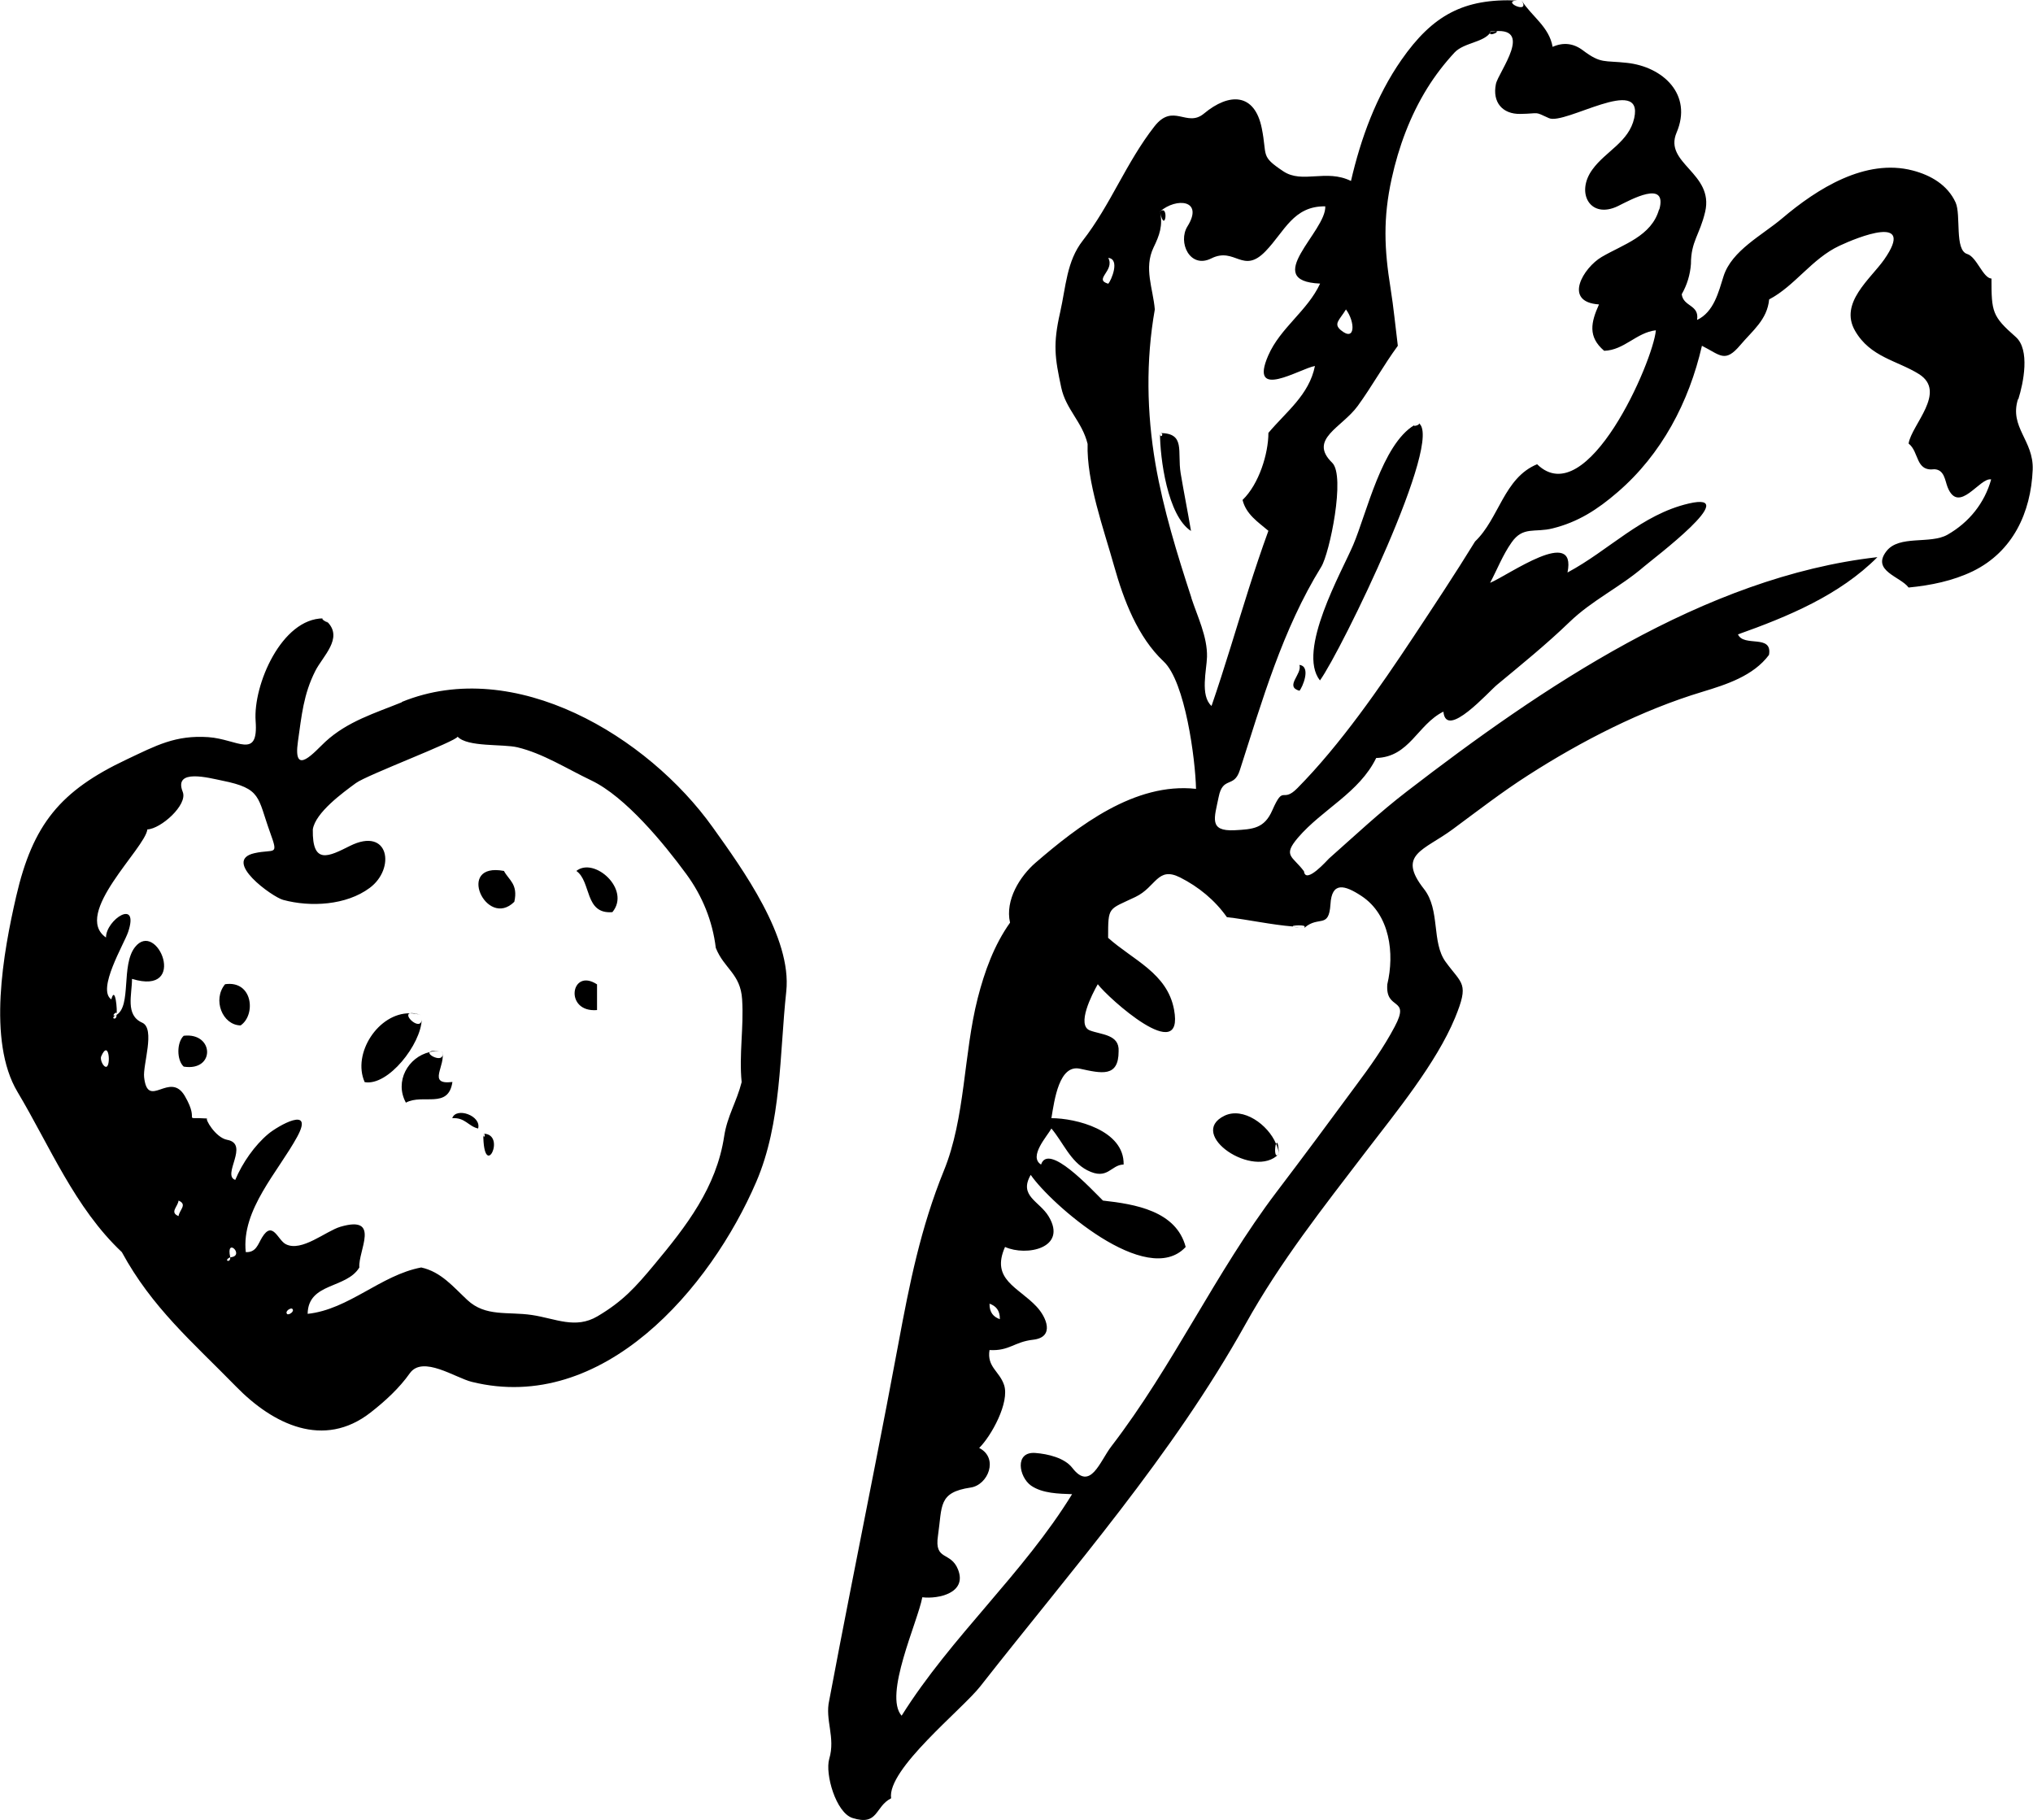 <?xml version="1.0" encoding="UTF-8"?>
<svg id="Layer_2" data-name="Layer 2" xmlns="http://www.w3.org/2000/svg" viewBox="0 0 125.82 112.62">
  <defs>
    <style>
      .cls-1 {
        fill-rule: evenodd;
      }
    </style>
  </defs>
  <g id="food_icons" data-name="food icons">
    <g id="fruits_veggies" data-name="fruits&amp;amp;veggies">
      <path class="cls-1" d="M71.79,13.1c.31,1.48.58-.51,0,0h0ZM124.91,24.71c.32-1.01.74-3.07-.16-3.86-1.46-1.28-1.5-1.55-1.5-3.61-.53-.03-.91-1.34-1.5-1.52-.8-.24-.37-2.41-.72-3.19-.5-1.09-1.54-1.69-2.66-1.98-2.92-.76-5.9,1.12-8.07,2.96-1.24,1.05-3.12,1.99-3.63,3.58-.31.98-.6,2.22-1.64,2.71.15-.96-.85-.8-.95-1.59.33-.58.52-1.2.57-1.87,0-1.41.54-1.79.88-3.23.56-2.41-2.58-2.99-1.77-4.9,1.01-2.36-.84-4.08-3.07-4.32-1.43-.16-1.6.07-2.72-.77-.58-.44-1.21-.52-1.88-.22-.22-1.25-1.28-1.87-1.92-2.87.58.91-1.31.04-.27,0-3.31-.14-5.24.91-7.17,3.68-1.56,2.24-2.51,4.85-3.12,7.49-1.54-.76-3.01.19-4.19-.6-1.44-.96-.98-.93-1.33-2.66-.44-2.19-2.01-2.22-3.58-.91-1.07.89-1.9-.7-3.07.8-.86,1.1-1.54,2.31-2.22,3.53-.67,1.21-1.36,2.44-2.21,3.53-1,1.28-1.04,2.85-1.4,4.44-.45,1.98-.33,2.79.07,4.66.29,1.35,1.29,2.1,1.63,3.48-.07,2.34,1,5.27,1.64,7.56.59,2.1,1.46,4.4,3.07,5.91,1.33,1.25,1.96,6.04,2,7.88-3.79-.42-7.31,2.31-9.93,4.57-.96.83-1.9,2.31-1.58,3.71-.99,1.39-1.58,3.03-2,4.67-.88,3.44-.76,7.42-2.1,10.69-1.43,3.52-2.12,6.97-2.81,10.69-.94,5.07-1.96,10.12-2.95,15.18-.45,2.3-.9,4.6-1.33,6.9-.28,1.21.4,2.28,0,3.62-.27.93.41,3.33,1.44,3.66,1.61.51,1.37-.7,2.39-1.22-.27-1.79,4.4-5.5,5.52-6.93,5.74-7.32,11.87-14.27,16.41-22.41,2.16-3.88,4.8-7.21,7.48-10.72,1.84-2.4,4.33-5.44,5.49-8.24.89-2.17.44-2.06-.58-3.46-.89-1.22-.32-3.21-1.34-4.51-1.7-2.16,0-2.38,1.79-3.71,1.53-1.13,3.04-2.3,4.65-3.33,3.3-2.12,7.04-4.04,10.8-5.17,1.48-.45,3.14-.98,4.11-2.28.23-1.31-1.56-.46-1.92-1.27,3.09-1.1,6.28-2.42,8.63-4.78-10.72,1.21-20.81,8.1-29.11,14.49-1.73,1.33-3.18,2.7-4.83,4.16-.08.07-1.45,1.64-1.55.79-.71-.95-1.34-.94-.37-2.08,1.51-1.76,3.79-2.78,4.84-4.93,2.07-.06,2.54-2.06,4.16-2.87.16,1.77,2.81-1.25,3.33-1.67,1.52-1.26,3.05-2.5,4.47-3.87,1.42-1.37,3.11-2.14,4.62-3.44.57-.49,6.14-4.68,2.77-3.9-2.93.68-4.94,2.9-7.51,4.27.59-2.89-3.64.16-4.79.64.44-.83.78-1.72,1.33-2.5.71-1.02,1.44-.59,2.54-.87,1.57-.39,2.77-1.16,4.02-2.24,2.73-2.35,4.42-5.58,5.22-9.06,1.14.57,1.42,1.09,2.38-.05.75-.89,1.66-1.56,1.78-2.82,1.6-.84,2.64-2.52,4.35-3.32,1.13-.53,4.76-2,2.77.85-.84,1.2-2.79,2.68-1.81,4.4.94,1.65,2.62,1.85,3.96,2.69,1.76,1.11-.46,3.14-.64,4.3.67.52.41,1.74,1.6,1.59.61.03.65.68.81,1.1.69,1.75,2-.62,2.7-.47-.41,1.47-1.37,2.66-2.7,3.42-1.07.61-2.99,0-3.78,1.02-.95,1.22.87,1.57,1.37,2.25,1.36-.13,2.74-.41,3.98-1.01,2.47-1.21,3.59-3.62,3.7-6.28.07-1.82-1.46-2.62-.91-4.37ZM68.59,17.56c-.94-.27.42-.8,0-1.6.75.08.18,1.4,0,1.6ZM83.3,19.15c.58.78.59,2.04-.32,1.28-.47-.4-.08-.62.32-1.28ZM73.74,37.01c-.89-2.73-1.74-5.47-2.23-8.3-.54-3.16-.6-6.39-.04-9.56-.11-1.3-.69-2.55-.08-3.83.37-.76.59-1.36.4-2.23,1.01-.88,2.73-.73,1.7.92-.61.98.15,2.65,1.48,1.98,1.47-.73,1.95,1.02,3.36-.45,1.17-1.21,1.71-2.8,3.69-2.77.07,1.55-4.01,4.62-.32,4.78-.78,1.69-2.46,2.73-3.21,4.45-1.23,2.83,1.96.81,2.89.65-.36,1.79-1.77,2.82-2.88,4.14,0,1.28-.58,3.17-1.6,4.15.22.89.95,1.36,1.6,1.91-.43,1.18-.83,2.38-1.21,3.57-.77,2.42-1.48,4.86-2.31,7.27-.72-.64-.3-2.23-.28-3.04.03-1.24-.59-2.49-.97-3.65ZM61.88,81.64c-.39-.14-.65-.41-.64-.96.39.14.65.41.64.96ZM80.74,57.41c.88-.76,1.5.09,1.6-1.44.08-1.42.87-1.21,1.92-.52,1.77,1.17,2.05,3.56,1.6,5.46-.14,1.68,1.46.74.46,2.62-.68,1.29-1.53,2.48-2.41,3.66-1.62,2.2-3.25,4.4-4.9,6.57-3.8,5.01-6.39,10.75-10.23,15.75-.71.92-1.29,2.79-2.41,1.34-.48-.63-1.52-.87-2.29-.93-1.31-.1-1.02,1.49-.27,2.02.71.49,1.72.5,2.54.53-3.03,4.93-7.47,8.8-10.55,13.71-1.13-1.27,1-5.81,1.28-7.33.99.12,2.79-.26,2.21-1.72-.45-1.14-1.48-.51-1.24-2.09.27-1.85,0-2.68,2.02-2.98,1.09-.16,1.75-1.83.53-2.45.75-.74,1.9-2.82,1.54-3.9-.29-.86-1.07-1.11-.9-2.16,1.24.07,1.52-.51,2.71-.64,1.34-.16.82-1.39.2-2.05-1.13-1.21-2.85-1.67-1.95-3.69,1.33.6,3.88.07,2.7-1.89-.57-.95-1.87-1.26-1.11-2.57,1.22,1.78,7.19,7.06,9.59,4.46-.59-2.24-3.15-2.65-5.12-2.87-.75-.74-3.38-3.6-3.83-2.23-.8-.49.4-1.78.64-2.23.73.86,1.16,2.03,2.21,2.58,1.28.66,1.46-.34,2.26-.35.05-2.13-2.97-2.87-4.47-2.87.19-1.15.48-3.34,1.77-3.06,1.33.29,2.39.55,2.39-1.08.06-1.05-1.08-1.02-1.78-1.29-.84-.33.13-2.23.49-2.86.63.84,5.38,5.13,4.72,1.57-.42-2.26-2.54-3.06-4.08-4.44,0-1.98,0-1.72,1.69-2.53,1.28-.61,1.36-1.91,2.76-1.21,1.15.58,2.16,1.41,2.9,2.46,1.38.16,2.73.47,4.11.58-.24-.07.9-.14.68.05ZM102.68,12.95c-.46,1.67-2.22,2.17-3.55,2.95-1.13.66-2.43,2.79-.17,2.94-.5,1.11-.7,2,.32,2.87,1.25-.04,1.99-1.13,3.2-1.27-.16,1.9-4.25,11.31-7.35,8.29-2.06.85-2.35,3.36-3.84,4.78-1.23,2-2.55,3.99-3.82,5.91-2.07,3.12-4.51,6.66-7.18,9.36-.96.97-.82-.29-1.55,1.37-.49,1.12-1.19,1.17-2.33,1.23-1.62.08-1.25-.76-.99-2.05.26-1.32.95-.53,1.31-1.66,1.38-4.29,2.64-8.71,5.04-12.59.52-.84,1.51-5.63.68-6.44-1.5-1.46.6-2.17,1.58-3.52.88-1.21,1.6-2.52,2.48-3.72-.15-1.19-.26-2.38-.45-3.56-.39-2.42-.47-4.34.07-6.79.43-1.96,1.14-3.88,2.2-5.59.49-.79,1.06-1.53,1.69-2.21.59-.63,1.87-.62,2.25-1.29,2.78-.42.46,2.5.31,3.24-.23,1.12.4,1.87,1.51,1.85,1.26-.02.81-.18,1.77.26.98.45,5.88-2.71,5.28,0-.33,1.48-1.76,2.04-2.58,3.17-1.07,1.45-.14,3.11,1.58,2.27.77-.38,3.08-1.67,2.55.23ZM92.25,1.94c-.27.47,1-.15,0,0h0ZM80.06,57.36c.07.02.27.04.68.05-.23,0-.46-.03-.68-.05ZM87.77,26.17c.23.11-.37.26-.24.14-2,1.2-2.95,5.46-3.78,7.41-.71,1.67-3.51,6.55-2.06,8.39,1.3-1.79,7.78-15.09,6.08-15.94ZM87.54,26.3c.08-.05.16-.1.24-.14-.14.07-.21.11-.24.14ZM71.79,26.8c.32,0,0,.43,0,0,0,1.53.46,5.12,1.92,6.06-.2-1.19-.44-2.38-.64-3.57-.22-1.36.32-2.49-1.28-2.49ZM20,38.28c.11.08.2.16.28.25.01-.01-.05-.08-.28-.25ZM24.87,43.46c-1.65.67-3.36,1.18-4.73,2.44-.65.6-2.03,2.26-1.7-.02.23-1.61.34-2.91,1.08-4.37.46-.9,1.71-2,.77-2.99-.03.03-.51-.25-.28-.25-2.58,0-4.35,4.12-4.19,6.35.18,2.42-1.12,1.13-2.92,1-2.04-.14-3.24.52-5.04,1.37-4.14,1.95-5.83,4.03-6.86,8.49-.79,3.43-1.8,8.94.08,12.09,2.01,3.37,3.55,7.18,6.46,9.92,1.87,3.44,4.36,5.55,7.06,8.31,2.3,2.36,5.43,3.88,8.33,1.62.91-.71,1.78-1.51,2.43-2.43.8-1.13,2.82.28,3.84.53,8.13,2.01,14.78-5.82,17.6-12.37,1.58-3.67,1.44-7.92,1.86-11.79.36-3.35-2.7-7.57-4.55-10.16-4.02-5.63-12.25-10.61-19.24-7.76ZM6.58,66.02c-.19.03-.4-.45-.32-.64.49-1.12.61.59.32.64ZM11.05,75.26c-.57-.23-.04-.58,0-.96.57.24.05.58,0,.96ZM14.25,77.81c.03.38-.46.2,0,0-.3-1.32.96-.07,0,0ZM17.77,81.32c-.16-.17.23-.41.32-.32.17.16-.23.41-.32.32ZM45.93,61.87c.11,1.7-.2,3.4-.03,5.1-.31,1.22-.89,2.1-1.08,3.34-.48,3.18-2.34,5.57-4.34,7.97-1.15,1.38-1.93,2.25-3.5,3.18-1.37.81-2.59.14-4.07-.08-1.48-.22-2.86.13-3.99-.93-.87-.81-1.62-1.74-2.85-2.01-2.5.47-4.48,2.6-7.03,2.87.03-1.95,2.4-1.54,3.2-2.87-.09-1.01,1.36-3.26-1.17-2.52-.91.27-2.4,1.58-3.38,1.08-.5-.25-.81-1.5-1.47-.42-.26.43-.37.94-1.01.91-.28-2.63,2.01-4.98,3.19-7.15,1.06-1.96-1.2-.66-1.79-.17-.85.71-1.61,1.8-2.05,2.85-.85-.29.91-2.22-.5-2.48-.72-.13-1.41-1.33-1.23-1.32-1.68-.11-.39.33-1.39-1.39-.93-1.59-2.29.89-2.52-1.16-.09-.77.71-3.01-.12-3.38-1.06-.47-.63-1.73-.63-2.71,3.53,1.08,1.55-3.72.18-1.96-.87,1.12-.2,3.63-1.14,4.19.03.39-.46.2,0,0-.46.2.1-.39,0,0,.07-.26-.08-1.88-.32-.96-.91-.62.79-3.43,1.04-4.17.71-2.12-1.37-.77-1.37.34-2.1-1.46,2.43-5.52,2.56-6.69.83-.03,2.51-1.52,2.19-2.32-.59-1.48,1.64-.86,2.44-.7,2.45.49,2.18,1.03,2.96,3.19.55,1.52.29,1.02-.96,1.3-2.04.46,1.12,2.72,1.77,2.89,1.69.46,3.91.34,5.36-.74,1.61-1.19,1.21-3.81-1.22-2.6-1.32.66-2.34,1.2-2.3-1.02.16-1.04,1.85-2.27,2.67-2.87.68-.5,6.25-2.6,6.29-2.87.62.66,2.79.44,3.71.66,1.58.38,3.02,1.31,4.57,2.05,2.11,1.01,4.48,3.89,5.88,5.8.99,1.35,1.62,2.9,1.82,4.56.51,1.29,1.53,1.59,1.63,3.19ZM80.42,41.15c.19.57-.94,1.33,0,1.6.18-.19.75-1.51,0-1.6ZM35.67,53.9c.94.66.49,2.69,2.23,2.55,1.16-1.4-1.12-3.44-2.23-2.55ZM31.83,55.81c.25-1.1-.35-1.35-.64-1.91-3.02-.57-1.09,3.62.64,1.91ZM36.95,62.51v-1.59c-1.63-1.07-2.06,1.76,0,1.59ZM13.93,60.91c-.79.95-.17,2.53.96,2.55.96-.65.76-2.8-.96-2.55ZM25.37,62.71c.23,0,.47.04.71.12-.37-.13-.59-.15-.71-.12ZM25.37,62.71c-1.95-.03-3.59,2.49-2.8,4.26,1.46.26,3.49-2.36,3.53-3.88-.05.75-1.18-.25-.73-.38ZM11.37,64.1c-.44.41-.44,1.51,0,1.91,1.97.31,1.89-2.13,0-1.91ZM27.36,65.06c.25.79-.94.27-.77.05-1.33.31-2.19,1.81-1.47,3.13,1.06-.57,2.63.42,2.88-1.28-1.62.2-.36-1.03-.64-1.91ZM27.36,65.06c-.49-.06-.71-.02-.77.05.24-.06.5-.09.77-.05ZM27.99,69.2c.8-.05.99.5,1.6.64.22-.79-1.36-1.35-1.6-.64ZM78.98,70.79c.09.22.16.43.17.65-.03-.73-.11-.8-.17-.65ZM79.14,71.43c-.28.3-.25-.42-.17-.65-.49-1.18-2.03-2.29-3.19-1.73-2.36,1.15,1.85,3.97,3.36,2.37ZM29.91,70.16c.21,0,0,.43,0,0,0,3.05,1.49,0,0,0Z"/>
    </g>
  </g>
</svg>